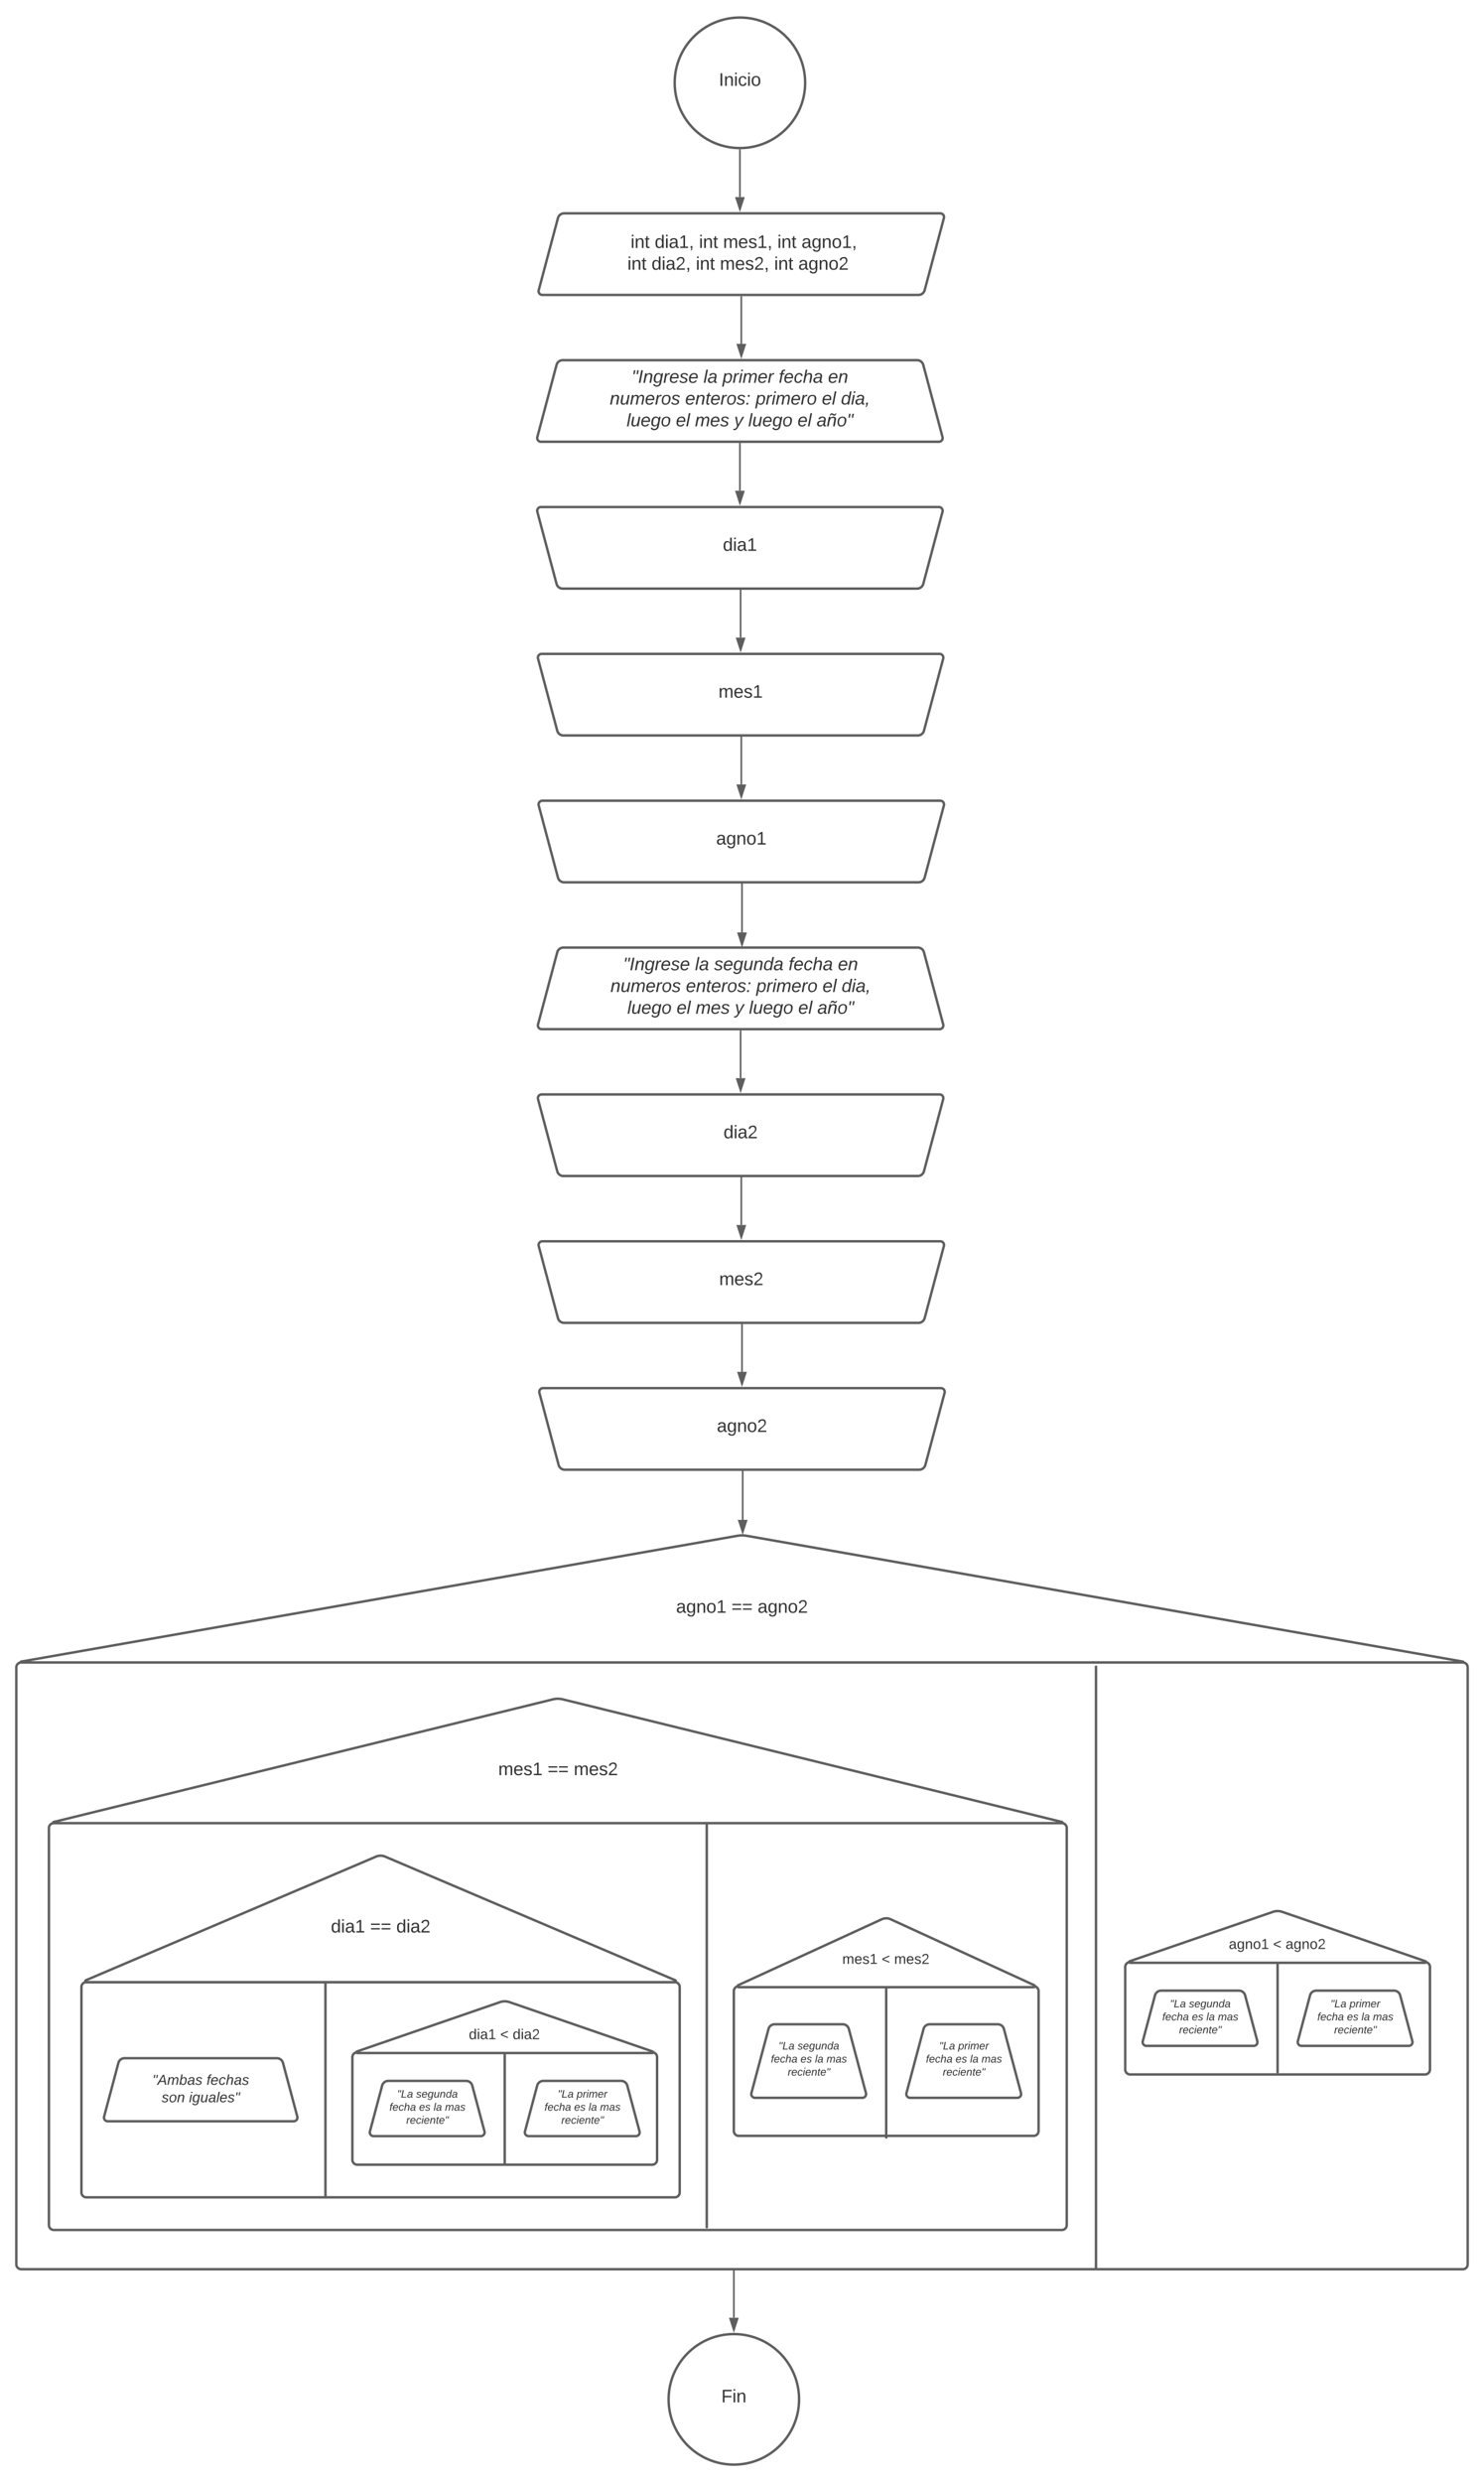 <svg xmlns="http://www.w3.org/2000/svg" xmlns:xlink="http://www.w3.org/1999/xlink" xmlns:lucid="lucid" width="1820" height="3042.5"><g transform="translate(-27.134 1201.5)" lucid:page-tab-id="mqq~0e8~QhKL"><path d="M0-1258.83h1870.87v3840.5H0z" fill="#fff"/><path d="M1014.58-1100c0 44.18-35.8 80-80 80-44.18 0-80-35.82-80-80s35.82-80 80-80c44.2 0 80 35.82 80 80z" stroke="#5e5e5e" stroke-width="3" fill="#fff"/><use xlink:href="#a" transform="matrix(1,0,0,1,859.583,-1175) translate(49.136 78.715)"/><path d="M1007.13 1739.5c0 44.18-35.8 80-80 80-44.18 0-80-35.82-80-80s35.82-80 80-80c44.2 0 80 35.82 80 80z" stroke="#5e5e5e" stroke-width="3" fill="#fff"/><use xlink:href="#b" transform="matrix(1,0,0,1,852.134,1664.5) translate(59.63 78.715)"/><path d="M1183.04-665.8a4.6 4.6 0 0 1-4.46 5.8h-488a4.6 4.6 0 0 1-4.45-5.8l23.57-88.4a7.8 7.8 0 0 1 7.55-5.8h434.67a7.8 7.8 0 0 1 7.54 5.8z" stroke="#5e5e5e" stroke-width="3" fill="#fff"/><path d="M754.58-749a6 6 0 0 1 6-6h348a6 6 0 0 1 6 6v78a6 6 0 0 1-6 6h-348a6 6 0 0 1-6-6z" stroke="#000" stroke-opacity="0" stroke-width="3" fill="#fff" fill-opacity="0"/><use xlink:href="#c" transform="matrix(1,0,0,1,759.583,-750) translate(42.253 17.778)"/><use xlink:href="#d" transform="matrix(1,0,0,1,759.583,-750) translate(130.278 17.778)"/><use xlink:href="#e" transform="matrix(1,0,0,1,759.583,-750) translate(153.673 17.778)"/><use xlink:href="#f" transform="matrix(1,0,0,1,759.583,-750) translate(222.562 17.778)"/><use xlink:href="#g" transform="matrix(1,0,0,1,759.583,-750) translate(283.056 17.778)"/><use xlink:href="#h" transform="matrix(1,0,0,1,759.583,-750) translate(15.401 44.444)"/><use xlink:href="#i" transform="matrix(1,0,0,1,759.583,-750) translate(107.87 44.444)"/><use xlink:href="#j" transform="matrix(1,0,0,1,759.583,-750) translate(194.228 44.444)"/><use xlink:href="#k" transform="matrix(1,0,0,1,759.583,-750) translate(275.463 44.444)"/><use xlink:href="#l" transform="matrix(1,0,0,1,759.583,-750) translate(298.858 44.444)"/><use xlink:href="#m" transform="matrix(1,0,0,1,759.583,-750) translate(36.049 71.111)"/><use xlink:href="#k" transform="matrix(1,0,0,1,759.583,-750) translate(96.481 71.111)"/><use xlink:href="#n" transform="matrix(1,0,0,1,759.583,-750) translate(119.877 71.111)"/><use xlink:href="#o" transform="matrix(1,0,0,1,759.583,-750) translate(167.963 71.111)"/><use xlink:href="#m" transform="matrix(1,0,0,1,759.583,-750) translate(185.247 71.111)"/><use xlink:href="#k" transform="matrix(1,0,0,1,759.583,-750) translate(245.679 71.111)"/><use xlink:href="#p" transform="matrix(1,0,0,1,759.583,-750) translate(269.074 71.111)"/><path d="M711.4-934.2a7.8 7.8 0 0 1 7.55-5.8h461.33a4.6 4.6 0 0 1 4.46 5.8l-23.58 88.4a7.8 7.8 0 0 1-7.54 5.8H692.28a4.6 4.6 0 0 1-4.45-5.8z" stroke="#5e5e5e" stroke-width="3" fill="#fff"/><use xlink:href="#q" transform="matrix(1,0,0,1,691.283,-935) translate(109.27 37.465)"/><use xlink:href="#r" transform="matrix(1,0,0,1,691.283,-935) translate(138.838 37.465)"/><use xlink:href="#s" transform="matrix(1,0,0,1,691.283,-935) translate(193.098 37.465)"/><use xlink:href="#t" transform="matrix(1,0,0,1,691.283,-935) translate(222.665 37.465)"/><use xlink:href="#s" transform="matrix(1,0,0,1,691.283,-935) translate(289.27 37.465)"/><use xlink:href="#u" transform="matrix(1,0,0,1,691.283,-935) translate(318.838 37.465)"/><use xlink:href="#v" transform="matrix(1,0,0,1,691.283,-935) translate(105.357 64.132)"/><use xlink:href="#w" transform="matrix(1,0,0,1,691.283,-935) translate(134.925 64.132)"/><use xlink:href="#s" transform="matrix(1,0,0,1,691.283,-935) translate(189.184 64.132)"/><use xlink:href="#x" transform="matrix(1,0,0,1,691.283,-935) translate(218.752 64.132)"/><use xlink:href="#s" transform="matrix(1,0,0,1,691.283,-935) translate(285.357 64.132)"/><use xlink:href="#y" transform="matrix(1,0,0,1,691.283,-935) translate(314.925 64.132)"/><path d="M686.13-574.2a4.6 4.6 0 0 1 4.45-5.8h488a4.6 4.6 0 0 1 4.46 5.8l-23.58 88.4a7.8 7.8 0 0 1-7.54 5.8H717.25a7.8 7.8 0 0 1-7.55-5.8z" stroke="#5e5e5e" stroke-width="3" fill="#fff"/><use xlink:href="#z" transform="matrix(1,0,0,1,689.583,-575) translate(224.048 48.715)"/><path d="M934.58-1017.5v57.52" stroke="#5e5e5e" stroke-width="2" fill="none"/><path d="M934.56-1018.5h1.01v1.03h-2v-1.06z" stroke="#5e5e5e" stroke-width=".05" fill="#5e5e5e"/><path d="M934.58-944.7l-4.63-14.27h9.27z" stroke="#5e5e5e" stroke-width="2" fill="#5e5e5e"/><path d="M936.28-837.54v57.57" stroke="#5e5e5e" stroke-width="2" fill="none"/><path d="M937.28-837.5h-2v-1.04h2z" stroke="#5e5e5e" stroke-width=".05" fill="#5e5e5e"/><path d="M936.28-764.7l-4.63-14.27h9.27z" stroke="#5e5e5e" stroke-width="2" fill="#5e5e5e"/><path d="M934.58-657.54v57.58" stroke="#5e5e5e" stroke-width="2" fill="none"/><path d="M935.58-657.5h-2v-1.04h2z" stroke="#5e5e5e" stroke-width=".05" fill="#5e5e5e"/><path d="M934.58-584.7l-4.63-14.26h9.27z" stroke="#5e5e5e" stroke-width="2" fill="#5e5e5e"/><path d="M935.43-479V-419.96M935.43-478.97V-480" stroke="#5e5e5e" stroke-width="2" fill="none"/><path d="M935.43-404.7l-4.63-14.26h9.27z" stroke="#5e5e5e" stroke-width="2" fill="#5e5e5e"/><path d="M927.13 1581v58.5M927.13 1581.03V1580" stroke="#5e5e5e" stroke-width="2" fill="none"/><path d="M927.13 1654.76l-4.63-14.26h9.27z" stroke="#5e5e5e" stroke-width="2" fill="#5e5e5e"/><path d="M686.98-394.2a4.6 4.6 0 0 1 4.45-5.8h488a4.6 4.6 0 0 1 4.46 5.8l-23.6 88.4a7.8 7.8 0 0 1-7.53 5.8H718.1a7.8 7.8 0 0 1-7.55-5.8z" stroke="#5e5e5e" stroke-width="3" fill="#fff"/><use xlink:href="#A" transform="matrix(1,0,0,1,690.433,-395) translate(217.875 48.715)"/><path d="M936.28-299V-239.96M936.28-298.97V-300" stroke="#5e5e5e" stroke-width="2" fill="none"/><path d="M936.28-224.7l-4.63-14.26h9.27z" stroke="#5e5e5e" stroke-width="2" fill="#5e5e5e"/><path d="M47.13 842.25a6 6 0 0 1 6-6h1768a6 6 0 0 1 6 6V1574a6 6 0 0 1-6 6h-1768a6 6 0 0 1-6-6z" stroke="#5e5e5e" stroke-width="3" fill="#fff"/><path d="M53.04 835.2a.52.52 0 0 0 .1 1.05h1768a.52.52 0 0 0 .08-1.04L943.04 681.05a34.18 34.18 0 0 0-11.82 0z" stroke="#5e5e5e" stroke-width="3" fill="#fff"/><use xlink:href="#B" transform="matrix(1,0,0,1,52.134,685) translate(885.005 63.715)"/><use xlink:href="#C" transform="matrix(1,0,0,1,52.134,685) translate(804.141 90.382)"/><use xlink:href="#D" transform="matrix(1,0,0,1,52.134,685) translate(872.042 90.382)"/><use xlink:href="#E" transform="matrix(1,0,0,1,52.134,685) translate(904.141 90.382)"/><path d="M1407.13 1209.5a6 6 0 0 1 6-6h361.72a6 6 0 0 1 6 6v125.75a6 6 0 0 1-6 6h-361.72a6 6 0 0 1-6-6z" stroke="#5e5e5e" stroke-width="3" fill="#fff"/><path d="M1412.8 1202.44a1 1 0 0 0 .33 1.96h361.72a1 1 0 0 0 .33-1.96l-175.52-60.48a17.4 17.4 0 0 0-11.34 0z" stroke="#5e5e5e" stroke-width="3" fill="#fff"/><use xlink:href="#F" transform="matrix(1,0,0,1,1412.134,1145) translate(182.005 21.097)"/><use xlink:href="#G" transform="matrix(1,0,0,1,1412.134,1145) translate(121.999 42.431)"/><use xlink:href="#H" transform="matrix(1,0,0,1,1412.134,1145) translate(176.32 42.431)"/><use xlink:href="#I" transform="matrix(1,0,0,1,1412.134,1145) translate(191.628 42.431)"/><path d="M1569.15 1300.43a4.6 4.6 0 0 1-4.46 5.8h-131.57a4.6 4.6 0 0 1-4.45-5.8l14.96-56.1a7.8 7.8 0 0 1 7.55-5.8h95.44a7.8 7.8 0 0 1 7.55 5.8z" stroke="#5e5e5e" stroke-width="3" fill="#fff"/><path d="M1447.23 1241.38a6 6 0 0 1 6-6h91.37a6 6 0 0 1 6 6v62a6 6 0 0 1-6 6h-91.37a6 6 0 0 1-6-6z" stroke="#000" stroke-opacity="0" stroke-width="3" fill="#fff" fill-opacity="0"/><use xlink:href="#J" transform="matrix(1,0,0,1,1452.232,1240.378) translate(9.833 18.667)"/><use xlink:href="#K" transform="matrix(1,0,0,1,1452.232,1240.378) translate(33.056 18.667)"/><use xlink:href="#L" transform="matrix(1,0,0,1,1452.232,1240.378) translate(0.37 34.667)"/><use xlink:href="#M" transform="matrix(1,0,0,1,1452.232,1240.378) translate(36.667 34.667)"/><use xlink:href="#N" transform="matrix(1,0,0,1,1452.232,1240.378) translate(54.444 34.667)"/><use xlink:href="#O" transform="matrix(1,0,0,1,1452.232,1240.378) translate(68.481 34.667)"/><use xlink:href="#P" transform="matrix(1,0,0,1,1452.232,1240.378) translate(20.981 50.667)"/><path d="M1759.3 1300.43a4.6 4.6 0 0 1-4.45 5.8H1623.3a4.6 4.6 0 0 1-4.46-5.8l14.96-56.1a7.8 7.8 0 0 1 7.54-5.8h95.46a7.8 7.8 0 0 1 7.54 5.8z" stroke="#5e5e5e" stroke-width="3" fill="#fff"/><path d="M1637.4 1241.38a6 6 0 0 1 6-6h91.35a6 6 0 0 1 6 6v62a6 6 0 0 1-6 6h-91.36a6 6 0 0 1-6-6z" stroke="#000" stroke-opacity="0" stroke-width="3" fill="#fff" fill-opacity="0"/><use xlink:href="#J" transform="matrix(1,0,0,1,1642.388,1240.378) translate(16.574 18.667)"/><use xlink:href="#Q" transform="matrix(1,0,0,1,1642.388,1240.378) translate(39.796 18.667)"/><use xlink:href="#L" transform="matrix(1,0,0,1,1642.388,1240.378) translate(0.37 34.667)"/><use xlink:href="#M" transform="matrix(1,0,0,1,1642.388,1240.378) translate(36.667 34.667)"/><use xlink:href="#N" transform="matrix(1,0,0,1,1642.388,1240.378) translate(54.444 34.667)"/><use xlink:href="#O" transform="matrix(1,0,0,1,1642.388,1240.378) translate(68.481 34.667)"/><use xlink:href="#R" transform="matrix(1,0,0,1,1642.388,1240.378) translate(20.981 50.667)"/><path d="M687.83-214.2a4.6 4.6 0 0 1 4.45-5.8h488a4.6 4.6 0 0 1 4.46 5.8l-23.58 88.4a7.8 7.8 0 0 1-7.54 5.8H718.95a7.8 7.8 0 0 1-7.55-5.8z" stroke="#5e5e5e" stroke-width="3" fill="#fff"/><use xlink:href="#S" transform="matrix(1,0,0,1,691.283,-215) translate(214.141 48.715)"/><path d="M937.13-119v60.45M937.13-118.97V-120" stroke="#5e5e5e" stroke-width="2" fill="none"/><path d="M937.13-43.28l-4.63-14.27h9.27z" stroke="#5e5e5e" stroke-width="2" fill="#5e5e5e"/><path d="M1183.9 54.2a4.6 4.6 0 0 1-4.47 5.8h-488a4.6 4.6 0 0 1-4.45-5.8l23.57-88.4a7.8 7.8 0 0 1 7.55-5.8h434.67a7.8 7.8 0 0 1 7.54 5.8z" stroke="#5e5e5e" stroke-width="3" fill="#fff"/><path d="M755.43-29a6 6 0 0 1 6-6h348a6 6 0 0 1 6 6v78a6 6 0 0 1-6 6h-348a6 6 0 0 1-6-6z" stroke="#000" stroke-opacity="0" stroke-width="3" fill="#fff" fill-opacity="0"/><use xlink:href="#c" transform="matrix(1,0,0,1,760.433,-30) translate(31.019 17.778)"/><use xlink:href="#d" transform="matrix(1,0,0,1,760.433,-30) translate(119.043 17.778)"/><use xlink:href="#T" transform="matrix(1,0,0,1,760.433,-30) translate(142.438 17.778)"/><use xlink:href="#f" transform="matrix(1,0,0,1,760.433,-30) translate(233.796 17.778)"/><use xlink:href="#g" transform="matrix(1,0,0,1,760.433,-30) translate(294.29 17.778)"/><use xlink:href="#h" transform="matrix(1,0,0,1,760.433,-30) translate(15.401 44.444)"/><use xlink:href="#i" transform="matrix(1,0,0,1,760.433,-30) translate(107.87 44.444)"/><use xlink:href="#j" transform="matrix(1,0,0,1,760.433,-30) translate(194.228 44.444)"/><use xlink:href="#k" transform="matrix(1,0,0,1,760.433,-30) translate(275.463 44.444)"/><use xlink:href="#l" transform="matrix(1,0,0,1,760.433,-30) translate(298.858 44.444)"/><use xlink:href="#m" transform="matrix(1,0,0,1,760.433,-30) translate(36.049 71.111)"/><use xlink:href="#k" transform="matrix(1,0,0,1,760.433,-30) translate(96.481 71.111)"/><use xlink:href="#n" transform="matrix(1,0,0,1,760.433,-30) translate(119.877 71.111)"/><use xlink:href="#o" transform="matrix(1,0,0,1,760.433,-30) translate(167.963 71.111)"/><use xlink:href="#m" transform="matrix(1,0,0,1,760.433,-30) translate(185.247 71.111)"/><use xlink:href="#k" transform="matrix(1,0,0,1,760.433,-30) translate(245.679 71.111)"/><use xlink:href="#p" transform="matrix(1,0,0,1,760.433,-30) translate(269.074 71.111)"/><path d="M686.98 145.8a4.6 4.6 0 0 1 4.45-5.8h488a4.6 4.6 0 0 1 4.46 5.8l-23.6 88.4a7.8 7.8 0 0 1-7.53 5.8H718.1a7.8 7.8 0 0 1-7.55-5.8z" stroke="#5e5e5e" stroke-width="3" fill="#fff"/><g><use xlink:href="#U" transform="matrix(1,0,0,1,690.433,145) translate(224.048 48.715)"/></g><path d="M935.43 62.46v57.58" stroke="#5e5e5e" stroke-width="2" fill="none"/><path d="M936.43 62.5h-2v-1.04h2z" stroke="#5e5e5e" stroke-width=".05" fill="#5e5e5e"/><path d="M935.43 135.3l-4.63-14.26h9.27z" stroke="#5e5e5e" stroke-width="2" fill="#5e5e5e"/><path d="M936.28 241V300.04M936.28 241.03V240" stroke="#5e5e5e" stroke-width="2" fill="none"/><path d="M936.28 315.3l-4.63-14.26h9.27z" stroke="#5e5e5e" stroke-width="2" fill="#5e5e5e"/><path d="M687.83 325.8a4.6 4.6 0 0 1 4.45-5.8h488a4.6 4.6 0 0 1 4.46 5.8l-23.58 88.4a7.8 7.8 0 0 1-7.54 5.8H718.95a7.8 7.8 0 0 1-7.55-5.8z" stroke="#5e5e5e" stroke-width="3" fill="#fff"/><g><use xlink:href="#V" transform="matrix(1,0,0,1,691.283,325) translate(217.875 48.715)"/></g><path d="M937.13 421v59.04M937.13 421.03V420" stroke="#5e5e5e" stroke-width="2" fill="none"/><path d="M937.13 495.3l-4.63-14.26h9.27z" stroke="#5e5e5e" stroke-width="2" fill="#5e5e5e"/><path d="M688.68 505.8a4.6 4.6 0 0 1 4.45-5.8h488a4.6 4.6 0 0 1 4.46 5.8l-23.6 88.4a7.8 7.8 0 0 1-7.53 5.8H719.8a7.8 7.8 0 0 1-7.55-5.8z" stroke="#5e5e5e" stroke-width="3" fill="#fff"/><g><use xlink:href="#W" transform="matrix(1,0,0,1,692.134,505) translate(214.141 48.715)"/></g><path d="M937.98 601v60.45M937.98 601.03V600" stroke="#5e5e5e" stroke-width="2" fill="none"/><path d="M937.98 676.72l-4.63-14.27h9.27z" stroke="#5e5e5e" stroke-width="2" fill="#5e5e5e"/><path d="M87.13 1039.23a6 6 0 0 1 6-6h1236.3a6 6 0 0 1 6 6v486.64a6 6 0 0 1-6 6H93.13a6 6 0 0 1-6-6zM92.96 1031.8a.73.73 0 0 0 .17 1.43h1236.3a.73.73 0 0 0 .18-1.43L717.1 881.43a24.44 24.44 0 0 0-11.64 0z" stroke="#5e5e5e" stroke-width="3" fill="#fff"/><g><use xlink:href="#B" transform="matrix(1,0,0,1,92.134,885) translate(619.505 62.778)"/><use xlink:href="#X" transform="matrix(1,0,0,1,92.134,885) translate(546.11 89.444)"/><use xlink:href="#D" transform="matrix(1,0,0,1,92.134,885) translate(606.542 89.444)"/><use xlink:href="#Y" transform="matrix(1,0,0,1,92.134,885) translate(638.641 89.444)"/></g><path d="M927.13 1239.12a6 6 0 0 1 6-6h361.72a6 6 0 0 1 6 6v171.43a6 6 0 0 1-6 6H933.13a6 6 0 0 1-6-6z" stroke="#5e5e5e" stroke-width="3" fill="#fff"/><path d="M932.6 1231.8a1.3 1.3 0 0 0 .53 2.5h361.72a1.3 1.3 0 0 0 .55-2.5l-175.95-80.75a13.07 13.07 0 0 0-10.9 0z" stroke="#5e5e5e" stroke-width="3" fill="#fff"/><g><use xlink:href="#F" transform="matrix(1,0,0,1,932.134,1153.549) translate(182.005 30.847)"/><use xlink:href="#Z" transform="matrix(1,0,0,1,932.134,1153.549) translate(127.974 52.181)"/><use xlink:href="#H" transform="matrix(1,0,0,1,932.134,1153.549) translate(176.32 52.181)"/><use xlink:href="#aa" transform="matrix(1,0,0,1,932.134,1153.549) translate(191.628 52.181)"/></g><g><path d="M1089.15 1364.1a4.6 4.6 0 0 1-4.46 5.8H953.12a4.6 4.6 0 0 1-4.45-5.8l20.95-78.54a7.8 7.8 0 0 1 7.54-5.8h83.48a7.8 7.8 0 0 1 7.55 5.8z" stroke="#5e5e5e" stroke-width="3" fill="#fff"/></g><path d="M967.23 1281.56a6 6 0 0 1 6-6h91.37a6 6 0 0 1 6 6v86.55a6 6 0 0 1-6 6h-91.37a6 6 0 0 1-6-6z" stroke="#000" stroke-opacity="0" stroke-width="3" fill="#fff" fill-opacity="0"/><g><use xlink:href="#J" transform="matrix(1,0,0,1,972.232,1280.563) translate(9.833 30.135)"/><use xlink:href="#K" transform="matrix(1,0,0,1,972.232,1280.563) translate(33.056 30.135)"/><use xlink:href="#L" transform="matrix(1,0,0,1,972.232,1280.563) translate(0.37 46.135)"/><use xlink:href="#M" transform="matrix(1,0,0,1,972.232,1280.563) translate(36.667 46.135)"/><use xlink:href="#N" transform="matrix(1,0,0,1,972.232,1280.563) translate(54.444 46.135)"/><use xlink:href="#O" transform="matrix(1,0,0,1,972.232,1280.563) translate(68.481 46.135)"/><use xlink:href="#P" transform="matrix(1,0,0,1,972.232,1280.563) translate(20.981 62.135)"/></g><g><path d="M1279.3 1364.1a4.6 4.6 0 0 1-4.45 5.8H1143.3a4.6 4.6 0 0 1-4.46-5.8l20.94-78.54a7.8 7.8 0 0 1 7.55-5.8h83.48a7.8 7.8 0 0 1 7.56 5.8z" stroke="#5e5e5e" stroke-width="3" fill="#fff"/></g><path d="M1157.4 1281.56a6 6 0 0 1 6-6h91.35a6 6 0 0 1 6 6v86.55a6 6 0 0 1-6 6h-91.36a6 6 0 0 1-6-6z" stroke="#000" stroke-opacity="0" stroke-width="3" fill="#fff" fill-opacity="0"/><g><use xlink:href="#J" transform="matrix(1,0,0,1,1162.388,1280.563) translate(16.574 30.135)"/><use xlink:href="#Q" transform="matrix(1,0,0,1,1162.388,1280.563) translate(39.796 30.135)"/><use xlink:href="#L" transform="matrix(1,0,0,1,1162.388,1280.563) translate(0.37 46.135)"/><use xlink:href="#M" transform="matrix(1,0,0,1,1162.388,1280.563) translate(36.667 46.135)"/><use xlink:href="#N" transform="matrix(1,0,0,1,1162.388,1280.563) translate(54.444 46.135)"/><use xlink:href="#O" transform="matrix(1,0,0,1,1162.388,1280.563) translate(68.481 46.135)"/><use xlink:href="#R" transform="matrix(1,0,0,1,1162.388,1280.563) translate(20.981 62.135)"/></g><path d="M127 1234.12a6 6 0 0 1 6-6h721.73a6 6 0 0 1 6 6v251.75a6 6 0 0 1-6 6H133a6 6 0 0 1-6-6z" stroke="#5e5e5e" stroke-width="3" fill="#fff"/><path d="M132.53 1225.77a1.22 1.22 0 0 0 .48 2.35h721.73a1.22 1.22 0 0 0 .48-2.35l-355.8-151.54a14.1 14.1 0 0 0-11.05 0z" stroke="#5e5e5e" stroke-width="3" fill="#fff"/><g><use xlink:href="#B" transform="matrix(1,0,0,1,132.009,1076.875) translate(362.005 63.715)"/><use xlink:href="#ab" transform="matrix(1,0,0,1,132.009,1076.875) translate(300.956 90.382)"/><use xlink:href="#D" transform="matrix(1,0,0,1,132.009,1076.875) translate(349.042 90.382)"/><use xlink:href="#ac" transform="matrix(1,0,0,1,132.009,1076.875) translate(381.141 90.382)"/></g><path d="M459.3 1320.13a6 6 0 0 1 6-6H827a6 6 0 0 1 6 6v125.74a6 6 0 0 1-6 6H465.3a6 6 0 0 1-6-6z" stroke="#5e5e5e" stroke-width="3" fill="#fff"/><path d="M464.96 1313.07a1 1 0 0 0 .33 1.95H827a1 1 0 0 0 .33-1.95l-175.5-60.5a17.4 17.4 0 0 0-11.36 0z" stroke="#5e5e5e" stroke-width="3" fill="#fff"/><g><use xlink:href="#F" transform="matrix(1,0,0,1,464.285,1255.625) translate(182.005 21.097)"/><use xlink:href="#ad" transform="matrix(1,0,0,1,464.285,1255.625) translate(137.851 42.431)"/><use xlink:href="#H" transform="matrix(1,0,0,1,464.285,1255.625) translate(176.32 42.431)"/><use xlink:href="#ae" transform="matrix(1,0,0,1,464.285,1255.625) translate(191.628 42.431)"/></g><g><path d="M621.3 1411.05a4.6 4.6 0 0 1-4.45 5.8H485.3a4.6 4.6 0 0 1-4.47-5.8l14.96-56.1a7.8 7.8 0 0 1 7.54-5.8h95.45a7.8 7.8 0 0 1 7.54 5.8z" stroke="#5e5e5e" stroke-width="3" fill="#fff"/></g><path d="M499.38 1352a6 6 0 0 1 6-6h91.37a6 6 0 0 1 6 6v62a6 6 0 0 1-6 6h-91.37a6 6 0 0 1-6-6z" stroke="#000" stroke-opacity="0" stroke-width="3" fill="#fff" fill-opacity="0"/><g><use xlink:href="#J" transform="matrix(1,0,0,1,504.384,1351.003) translate(9.833 18.667)"/><use xlink:href="#K" transform="matrix(1,0,0,1,504.384,1351.003) translate(33.056 18.667)"/><use xlink:href="#L" transform="matrix(1,0,0,1,504.384,1351.003) translate(0.37 34.667)"/><use xlink:href="#M" transform="matrix(1,0,0,1,504.384,1351.003) translate(36.667 34.667)"/><use xlink:href="#N" transform="matrix(1,0,0,1,504.384,1351.003) translate(54.444 34.667)"/><use xlink:href="#O" transform="matrix(1,0,0,1,504.384,1351.003) translate(68.481 34.667)"/><use xlink:href="#P" transform="matrix(1,0,0,1,504.384,1351.003) translate(20.981 50.667)"/></g><g><path d="M426.3 1228.87a.75.75 0 0 1 .74.75v260.75a.75.75 0 0 1-.75.75.75.75 0 0 1-.76-.75v-260.75a.75.75 0 0 1 .75-.75z" stroke="#5e5e5e" stroke-width="1.5" fill="none"/></g><g><path d="M646.14 1315.78a.75.75 0 0 1 .75.75v133.85a.75.75 0 0 1-.76.75.75.75 0 0 1-.75-.75v-133.85a.75.75 0 0 1 .74-.75z" stroke="#5e5e5e" stroke-width="1.5" fill="none"/></g><g><path d="M811.46 1411.05a4.6 4.6 0 0 1-4.46 5.8H675.44a4.6 4.6 0 0 1-4.45-5.8l14.95-56.1a7.8 7.8 0 0 1 7.54-5.8h95.45a7.8 7.8 0 0 1 7.54 5.8z" stroke="#5e5e5e" stroke-width="3" fill="#fff"/></g><path d="M689.54 1352a6 6 0 0 1 6-6h91.36a6 6 0 0 1 6 6v62a6 6 0 0 1-6 6h-91.36a6 6 0 0 1-6-6z" stroke="#000" stroke-opacity="0" stroke-width="3" fill="#fff" fill-opacity="0"/><g><use xlink:href="#J" transform="matrix(1,0,0,1,694.54,1351.003) translate(16.574 18.667)"/><use xlink:href="#Q" transform="matrix(1,0,0,1,694.54,1351.003) translate(39.796 18.667)"/><use xlink:href="#L" transform="matrix(1,0,0,1,694.54,1351.003) translate(0.37 34.667)"/><use xlink:href="#M" transform="matrix(1,0,0,1,694.54,1351.003) translate(36.667 34.667)"/><use xlink:href="#N" transform="matrix(1,0,0,1,694.54,1351.003) translate(54.444 34.667)"/><use xlink:href="#O" transform="matrix(1,0,0,1,694.54,1351.003) translate(68.481 34.667)"/><use xlink:href="#R" transform="matrix(1,0,0,1,694.54,1351.003) translate(20.981 50.667)"/></g><g><path d="M391.74 1392.9a4.6 4.6 0 0 1-4.45 5.78h-228a4.6 4.6 0 0 1-4.47-5.8l17.54-65.77a7.8 7.8 0 0 1 7.55-5.78h186.73a7.8 7.8 0 0 1 7.55 5.8z" stroke="#5e5e5e" stroke-width="3" fill="#fff"/></g><path d="M186.9 1325a6 6 0 0 1 6-6h160.8a6 6 0 0 1 6 6v70a6 6 0 0 1-6 6H192.9a6 6 0 0 1-6-6z" stroke="#000" stroke-opacity="0" stroke-width="3" fill="#fff" fill-opacity="0"/><g><use xlink:href="#af" transform="matrix(1,0,0,1,191.885,1324) translate(22.093 29.972)"/><use xlink:href="#ag" transform="matrix(1,0,0,1,191.885,1324) translate(88.562 29.972)"/><use xlink:href="#ah" transform="matrix(1,0,0,1,191.885,1324) translate(33.475 51.306)"/><use xlink:href="#ai" transform="matrix(1,0,0,1,191.885,1324) translate(67.056 51.306)"/></g><g><path d="M1114 1235.06a.75.75 0 0 1 .74.75v182.7a.75.75 0 0 1-.75.75.75.75 0 0 1-.76-.75v-182.7a.75.75 0 0 1 .75-.74z" stroke="#5e5e5e" stroke-width="1.5" fill="none"/></g><g><path d="M1594 1205.15a.75.75 0 0 1 .74.75v132.6a.75.75 0 0 1-.75.75.75.75 0 0 1-.76-.75v-132.6a.75.75 0 0 1 .75-.75z" stroke="#5e5e5e" stroke-width="1.5" fill="none"/></g><g><path d="M893.93 1033.98a.75.75 0 0 1 .75.75v493.77a.75.75 0 0 1-.75.75.75.75 0 0 1-.75-.75v-493.77a.75.75 0 0 1 .75-.75z" stroke="#5e5e5e" stroke-width="1.5" fill="none"/></g><g><path d="M1371.28 840.75a.75.75 0 0 1 .75.75v737a.75.75 0 0 1-.75.75.75.75 0 0 1-.75-.75v-737a.75.75 0 0 1 .75-.75z" stroke="#5e5e5e" stroke-width="1.5" fill="none"/></g><defs><path fill="#333" d="M33 0v-248h34V0H33" id="aj"/><path fill="#333" d="M117-194c89-4 53 116 60 194h-32v-121c0-31-8-49-39-48C34-167 62-67 57 0H25l-1-190h30c1 10-1 24 2 32 11-22 29-35 61-36" id="ak"/><path fill="#333" d="M24-231v-30h32v30H24zM24 0v-190h32V0H24" id="al"/><path fill="#333" d="M96-169c-40 0-48 33-48 73s9 75 48 75c24 0 41-14 43-38l32 2c-6 37-31 61-74 61-59 0-76-41-82-99-10-93 101-131 147-64 4 7 5 14 7 22l-32 3c-4-21-16-35-41-35" id="am"/><path fill="#333" d="M100-194c62-1 85 37 85 99 1 63-27 99-86 99S16-35 15-95c0-66 28-99 85-99zM99-20c44 1 53-31 53-75 0-43-8-75-51-75s-53 32-53 75 10 74 51 75" id="an"/><g id="a"><use transform="matrix(0.062,0,0,0.062,0,0)" xlink:href="#aj"/><use transform="matrix(0.062,0,0,0.062,6.173,0)" xlink:href="#ak"/><use transform="matrix(0.062,0,0,0.062,18.519,0)" xlink:href="#al"/><use transform="matrix(0.062,0,0,0.062,23.395,0)" xlink:href="#am"/><use transform="matrix(0.062,0,0,0.062,34.506,0)" xlink:href="#al"/><use transform="matrix(0.062,0,0,0.062,39.383,0)" xlink:href="#an"/></g><path fill="#333" d="M63-220v92h138v28H63V0H30v-248h175v28H63" id="ao"/><g id="b"><use transform="matrix(0.062,0,0,0.062,0,0)" xlink:href="#ao"/><use transform="matrix(0.062,0,0,0.062,13.519,0)" xlink:href="#al"/><use transform="matrix(0.062,0,0,0.062,18.395,0)" xlink:href="#ak"/></g><path fill="#333" d="M123-170H98l11-78h32zm-65 0H33l11-78h32" id="ap"/><path fill="#333" d="M14 0l48-248h34L48 0H14" id="aq"/><path fill="#333" d="M67-158c22-48 132-52 116 29L158 0h-32l25-140c3-38-53-32-70-12C52-117 51-52 38 0H6l36-190h30" id="ar"/><path fill="#333" d="M103-194c29 0 47 14 56 36 2-11 5-23 8-32h30L160-5C157 61 82 97 21 62 9 55 4 45 1 30l28-7c7 42 83 31 92-3 4-16 9-38 13-55-13 20-29 36-62 36-40 0-60-25-60-64 0-71 23-131 91-131zm4 24c-53 0-58 54-61 104-2 27 10 44 36 44 49 0 65-50 67-102 1-29-15-46-42-46" id="as"/><path fill="#333" d="M66-151c12-25 30-51 66-40l-6 26C45-176 58-65 38 0H6l36-190h30" id="at"/><path fill="#333" d="M111-194c62-3 86 47 72 106H45c-7 38 6 69 45 68 27-1 43-14 53-32l24 11C152-15 129 4 87 4 38 3 12-23 12-71c0-70 32-119 99-123zm44 81c14-66-71-72-95-28-4 8-8 17-11 28h106" id="au"/><path fill="#333" d="M55-144c13 50 104 24 104 88C159 21 15 23 1-39l26-10c6 40 102 42 102-4-13-50-104-23-104-87 0-71 143-71 148-8l-29 4c-5-35-85-37-89 0" id="av"/><g id="c"><use transform="matrix(0.062,0,0,0.062,0,0)" xlink:href="#ap"/><use transform="matrix(0.062,0,0,0.062,7.84,0)" xlink:href="#aq"/><use transform="matrix(0.062,0,0,0.062,14.012,0)" xlink:href="#ar"/><use transform="matrix(0.062,0,0,0.062,26.358,0)" xlink:href="#as"/><use transform="matrix(0.062,0,0,0.062,38.704,0)" xlink:href="#at"/><use transform="matrix(0.062,0,0,0.062,46.049,0)" xlink:href="#au"/><use transform="matrix(0.062,0,0,0.062,58.395,0)" xlink:href="#av"/><use transform="matrix(0.062,0,0,0.062,69.506,0)" xlink:href="#au"/></g><path fill="#333" d="M6 0l50-261h32L37 0H6" id="aw"/><path fill="#333" d="M165-48c-4 18 1 34 23 27l-3 20c-29 8-62 0-52-35h-2C116-14 99 4 63 4 30 4 8-16 8-49c0-68 71-67 138-67 10-26 0-56-31-54-26 1-42 9-47 31l-32-5c8-67 160-71 144 15-5 28-9 54-15 81zM42-50c3 52 80 24 89-6 7-12 7-24 11-38-47 1-103-4-100 44" id="ax"/><g id="d"><use transform="matrix(0.062,0,0,0.062,0,0)" xlink:href="#aw"/><use transform="matrix(0.062,0,0,0.062,4.877,0)" xlink:href="#ax"/></g><path fill="#333" d="M67-162c32-53 139-36 121 50C175-51 163 2 97 4 68 4 52-11 42-31 38 6 28 39 22 75H-9l50-265h29c-1 10 0 20-3 28zm89 36c0-26-10-43-35-43-54 0-67 50-69 103-1 29 14 45 42 46 53 0 62-58 62-106" id="ay"/><path fill="#333" d="M50-231l6-30h32l-6 30H50zM6 0l37-190h31L37 0H6" id="az"/><path fill="#333" d="M248-111c6-24 9-61-24-58-72 9-57 108-77 169h-31l26-142c3-37-50-30-64-10C52-115 50-51 37 0H6l36-190h30c-1 10-6 24-4 32 13-43 101-52 105 5 13-22 29-41 61-41 90 0 28 129 23 194h-31" id="aA"/><g id="e"><use transform="matrix(0.062,0,0,0.062,0,0)" xlink:href="#ay"/><use transform="matrix(0.062,0,0,0.062,12.346,0)" xlink:href="#at"/><use transform="matrix(0.062,0,0,0.062,19.691,0)" xlink:href="#az"/><use transform="matrix(0.062,0,0,0.062,24.568,0)" xlink:href="#aA"/><use transform="matrix(0.062,0,0,0.062,43.025,0)" xlink:href="#au"/><use transform="matrix(0.062,0,0,0.062,55.37,0)" xlink:href="#at"/></g><path fill="#333" d="M76-167L44 0H12l33-167H18l4-23h27c3-47 25-81 82-69l-4 24c-35-8-44 15-46 45h37l-5 23H76" id="aB"/><path fill="#333" d="M44-68c0 29 11 47 38 47 30 0 42-19 51-41l28 9C148-21 126 4 82 4 31 4 10-29 12-85c3-77 74-140 146-93 12 8 15 23 18 40l-31 5c-1-22-13-36-36-36-52 0-65 49-65 101" id="aC"/><path fill="#333" d="M67-158c15-20 31-36 64-36 94 0 33 127 27 194h-32l25-140c3-38-53-32-70-12C52-117 51-51 37 0H6l51-261h31" id="aD"/><g id="f"><use transform="matrix(0.062,0,0,0.062,0,0)" xlink:href="#aB"/><use transform="matrix(0.062,0,0,0.062,6.173,0)" xlink:href="#au"/><use transform="matrix(0.062,0,0,0.062,18.519,0)" xlink:href="#aC"/><use transform="matrix(0.062,0,0,0.062,29.63,0)" xlink:href="#aD"/><use transform="matrix(0.062,0,0,0.062,41.975,0)" xlink:href="#ax"/></g><g id="g"><use transform="matrix(0.062,0,0,0.062,0,0)" xlink:href="#au"/><use transform="matrix(0.062,0,0,0.062,12.346,0)" xlink:href="#ar"/></g><path fill="#333" d="M67 3c-93-2-31-127-26-193h32L48-50c-3 39 53 32 70 12 30-34 30-101 43-152h32L157 0h-30c1-10 6-24 4-33-14 20-29 37-64 36" id="aE"/><path fill="#333" d="M30-147c31-64 166-65 159 27C183-49 158 1 86 4 9 8 1-88 30-147zM88-20c53 0 68-48 68-100 0-31-11-51-44-50-52 1-68 46-68 97 0 32 13 53 44 53" id="aF"/><g id="h"><use transform="matrix(0.062,0,0,0.062,0,0)" xlink:href="#ar"/><use transform="matrix(0.062,0,0,0.062,12.346,0)" xlink:href="#aE"/><use transform="matrix(0.062,0,0,0.062,24.691,0)" xlink:href="#aA"/><use transform="matrix(0.062,0,0,0.062,43.148,0)" xlink:href="#au"/><use transform="matrix(0.062,0,0,0.062,55.494,0)" xlink:href="#at"/><use transform="matrix(0.062,0,0,0.062,62.84,0)" xlink:href="#aF"/><use transform="matrix(0.062,0,0,0.062,75.185,0)" xlink:href="#av"/></g><path fill="#333" d="M51-54c-9 22 5 41 31 30L79-1C43 14 10-4 19-52l22-115H19l5-23h22l19-43h21l-9 43h35l-4 23H73" id="aG"/><path fill="#333" d="M44-154l7-36h35l-8 36H44zM14 0l7-36h35L49 0H14" id="aH"/><g id="i"><use transform="matrix(0.062,0,0,0.062,0,0)" xlink:href="#au"/><use transform="matrix(0.062,0,0,0.062,12.346,0)" xlink:href="#ar"/><use transform="matrix(0.062,0,0,0.062,24.691,0)" xlink:href="#aG"/><use transform="matrix(0.062,0,0,0.062,30.864,0)" xlink:href="#au"/><use transform="matrix(0.062,0,0,0.062,43.21,0)" xlink:href="#at"/><use transform="matrix(0.062,0,0,0.062,50.556,0)" xlink:href="#aF"/><use transform="matrix(0.062,0,0,0.062,62.901,0)" xlink:href="#av"/><use transform="matrix(0.062,0,0,0.062,74.012,0)" xlink:href="#aH"/></g><g id="j"><use transform="matrix(0.062,0,0,0.062,0,0)" xlink:href="#ay"/><use transform="matrix(0.062,0,0,0.062,12.346,0)" xlink:href="#at"/><use transform="matrix(0.062,0,0,0.062,19.691,0)" xlink:href="#az"/><use transform="matrix(0.062,0,0,0.062,24.568,0)" xlink:href="#aA"/><use transform="matrix(0.062,0,0,0.062,43.025,0)" xlink:href="#au"/><use transform="matrix(0.062,0,0,0.062,55.37,0)" xlink:href="#at"/><use transform="matrix(0.062,0,0,0.062,62.716,0)" xlink:href="#aF"/></g><g id="k"><use transform="matrix(0.062,0,0,0.062,0,0)" xlink:href="#au"/><use transform="matrix(0.062,0,0,0.062,12.346,0)" xlink:href="#aw"/></g><path fill="#333" d="M133-28C103 26-5 8 13-77c13-62 24-115 90-117 29-1 46 15 56 35l19-102h32L160 0h-30zM45-64c-2 27 10 43 35 43 54-1 69-50 69-103 0-29-15-46-42-46-53-1-58 58-62 106" id="aI"/><path fill="#333" d="M58-38C53-5 46 26 28 46H7C19 32 27 18 32 0H17l7-38h34" id="aJ"/><g id="l"><use transform="matrix(0.062,0,0,0.062,0,0)" xlink:href="#aI"/><use transform="matrix(0.062,0,0,0.062,12.346,0)" xlink:href="#az"/><use transform="matrix(0.062,0,0,0.062,17.222,0)" xlink:href="#ax"/><use transform="matrix(0.062,0,0,0.062,29.568,0)" xlink:href="#aJ"/></g><g id="m"><use transform="matrix(0.062,0,0,0.062,0,0)" xlink:href="#aw"/><use transform="matrix(0.062,0,0,0.062,4.877,0)" xlink:href="#aE"/><use transform="matrix(0.062,0,0,0.062,17.222,0)" xlink:href="#au"/><use transform="matrix(0.062,0,0,0.062,29.568,0)" xlink:href="#as"/><use transform="matrix(0.062,0,0,0.062,41.914,0)" xlink:href="#aF"/></g><g id="n"><use transform="matrix(0.062,0,0,0.062,0,0)" xlink:href="#aA"/><use transform="matrix(0.062,0,0,0.062,18.457,0)" xlink:href="#au"/><use transform="matrix(0.062,0,0,0.062,30.802,0)" xlink:href="#av"/></g><path fill="#333" d="M198-190L69 30C53 58 25 83-20 72c4-11-1-27 19-22 33-1 43-29 59-52L20-190h32L79-34l84-156h35" id="aK"/><use transform="matrix(0.062,0,0,0.062,0,0)" xlink:href="#aK" id="o"/><path fill="#333" d="M67-158c22-48 132-52 116 29L158 0h-32l25-140c3-38-53-32-70-12C52-117 51-52 38 0H6l36-190h30zm126-100c-8 21-15 46-44 47-22 0-30-19-50-21-14 0-21 10-25 21H58c8-21 14-47 44-47 22 0 32 18 50 21 13-1 21-10 25-21h16" id="aL"/><g id="p"><use transform="matrix(0.062,0,0,0.062,0,0)" xlink:href="#ax"/><use transform="matrix(0.062,0,0,0.062,12.346,0)" xlink:href="#aL"/><use transform="matrix(0.062,0,0,0.062,24.691,0)" xlink:href="#aF"/><use transform="matrix(0.062,0,0,0.062,37.037,0)" xlink:href="#ap"/></g><path fill="#333" d="M59-47c-2 24 18 29 38 22v24C64 9 27 4 27-40v-127H5v-23h24l9-43h21v43h35v23H59v120" id="aM"/><g id="q"><use transform="matrix(0.062,0,0,0.062,0,0)" xlink:href="#al"/><use transform="matrix(0.062,0,0,0.062,4.877,0)" xlink:href="#ak"/><use transform="matrix(0.062,0,0,0.062,17.222,0)" xlink:href="#aM"/></g><path fill="#333" d="M85-194c31 0 48 13 60 33l-1-100h32l1 261h-30c-2-10 0-23-3-31C134-8 116 4 85 4 32 4 16-35 15-94c0-66 23-100 70-100zm9 24c-40 0-46 34-46 75 0 40 6 74 45 74 42 0 51-32 51-76 0-42-9-74-50-73" id="aN"/><path fill="#333" d="M141-36C126-15 110 5 73 4 37 3 15-17 15-53c-1-64 63-63 125-63 3-35-9-54-41-54-24 1-41 7-42 31l-33-3c5-37 33-52 76-52 45 0 72 20 72 64v82c-1 20 7 32 28 27v20c-31 9-61-2-59-35zM48-53c0 20 12 33 32 33 41-3 63-29 60-74-43 2-92-5-92 41" id="aO"/><path fill="#333" d="M27 0v-27h64v-190l-56 39v-29l58-41h29v221h61V0H27" id="aP"/><path fill="#333" d="M68-38c1 34 0 65-14 84H32c9-13 17-26 17-46H33v-38h35" id="aQ"/><g id="r"><use transform="matrix(0.062,0,0,0.062,0,0)" xlink:href="#aN"/><use transform="matrix(0.062,0,0,0.062,12.346,0)" xlink:href="#al"/><use transform="matrix(0.062,0,0,0.062,17.222,0)" xlink:href="#aO"/><use transform="matrix(0.062,0,0,0.062,29.568,0)" xlink:href="#aP"/><use transform="matrix(0.062,0,0,0.062,41.914,0)" xlink:href="#aQ"/></g><g id="s"><use transform="matrix(0.062,0,0,0.062,0,0)" xlink:href="#al"/><use transform="matrix(0.062,0,0,0.062,4.877,0)" xlink:href="#ak"/><use transform="matrix(0.062,0,0,0.062,17.222,0)" xlink:href="#aM"/></g><path fill="#333" d="M210-169c-67 3-38 105-44 169h-31v-121c0-29-5-50-35-48C34-165 62-65 56 0H25l-1-190h30c1 10-1 24 2 32 10-44 99-50 107 0 11-21 27-35 58-36 85-2 47 119 55 194h-31v-121c0-29-5-49-35-48" id="aR"/><path fill="#333" d="M100-194c63 0 86 42 84 106H49c0 40 14 67 53 68 26 1 43-12 49-29l28 8c-11 28-37 45-77 45C44 4 14-33 15-96c1-61 26-98 85-98zm52 81c6-60-76-77-97-28-3 7-6 17-6 28h103" id="aS"/><path fill="#333" d="M135-143c-3-34-86-38-87 0 15 53 115 12 119 90S17 21 10-45l28-5c4 36 97 45 98 0-10-56-113-15-118-90-4-57 82-63 122-42 12 7 21 19 24 35" id="aT"/><g id="t"><use transform="matrix(0.062,0,0,0.062,0,0)" xlink:href="#aR"/><use transform="matrix(0.062,0,0,0.062,18.457,0)" xlink:href="#aS"/><use transform="matrix(0.062,0,0,0.062,30.802,0)" xlink:href="#aT"/><use transform="matrix(0.062,0,0,0.062,41.914,0)" xlink:href="#aP"/><use transform="matrix(0.062,0,0,0.062,54.259,0)" xlink:href="#aQ"/></g><path fill="#333" d="M177-190C167-65 218 103 67 71c-23-6-38-20-44-43l32-5c15 47 100 32 89-28v-30C133-14 115 1 83 1 29 1 15-40 15-95c0-56 16-97 71-98 29-1 48 16 59 35 1-10 0-23 2-32h30zM94-22c36 0 50-32 50-73 0-42-14-75-50-75-39 0-46 34-46 75s6 73 46 73" id="aU"/><g id="u"><use transform="matrix(0.062,0,0,0.062,0,0)" xlink:href="#aO"/><use transform="matrix(0.062,0,0,0.062,12.346,0)" xlink:href="#aU"/><use transform="matrix(0.062,0,0,0.062,24.691,0)" xlink:href="#ak"/><use transform="matrix(0.062,0,0,0.062,37.037,0)" xlink:href="#an"/><use transform="matrix(0.062,0,0,0.062,49.383,0)" xlink:href="#aP"/><use transform="matrix(0.062,0,0,0.062,61.728,0)" xlink:href="#aQ"/></g><g id="v"><use transform="matrix(0.062,0,0,0.062,0,0)" xlink:href="#al"/><use transform="matrix(0.062,0,0,0.062,4.877,0)" xlink:href="#ak"/><use transform="matrix(0.062,0,0,0.062,17.222,0)" xlink:href="#aM"/></g><path fill="#333" d="M101-251c82-7 93 87 43 132L82-64C71-53 59-42 53-27h129V0H18c2-99 128-94 128-182 0-28-16-43-45-43s-46 15-49 41l-32-3c6-41 34-60 81-64" id="aV"/><g id="w"><use transform="matrix(0.062,0,0,0.062,0,0)" xlink:href="#aN"/><use transform="matrix(0.062,0,0,0.062,12.346,0)" xlink:href="#al"/><use transform="matrix(0.062,0,0,0.062,17.222,0)" xlink:href="#aO"/><use transform="matrix(0.062,0,0,0.062,29.568,0)" xlink:href="#aV"/><use transform="matrix(0.062,0,0,0.062,41.914,0)" xlink:href="#aQ"/></g><g id="x"><use transform="matrix(0.062,0,0,0.062,0,0)" xlink:href="#aR"/><use transform="matrix(0.062,0,0,0.062,18.457,0)" xlink:href="#aS"/><use transform="matrix(0.062,0,0,0.062,30.802,0)" xlink:href="#aT"/><use transform="matrix(0.062,0,0,0.062,41.914,0)" xlink:href="#aV"/><use transform="matrix(0.062,0,0,0.062,54.259,0)" xlink:href="#aQ"/></g><g id="y"><use transform="matrix(0.062,0,0,0.062,0,0)" xlink:href="#aO"/><use transform="matrix(0.062,0,0,0.062,12.346,0)" xlink:href="#aU"/><use transform="matrix(0.062,0,0,0.062,24.691,0)" xlink:href="#ak"/><use transform="matrix(0.062,0,0,0.062,37.037,0)" xlink:href="#an"/><use transform="matrix(0.062,0,0,0.062,49.383,0)" xlink:href="#aV"/></g><g id="z"><use transform="matrix(0.062,0,0,0.062,0,0)" xlink:href="#aN"/><use transform="matrix(0.062,0,0,0.062,12.346,0)" xlink:href="#al"/><use transform="matrix(0.062,0,0,0.062,17.222,0)" xlink:href="#aO"/><use transform="matrix(0.062,0,0,0.062,29.568,0)" xlink:href="#aP"/></g><g id="A"><use transform="matrix(0.062,0,0,0.062,0,0)" xlink:href="#aR"/><use transform="matrix(0.062,0,0,0.062,18.457,0)" xlink:href="#aS"/><use transform="matrix(0.062,0,0,0.062,30.802,0)" xlink:href="#aT"/><use transform="matrix(0.062,0,0,0.062,41.914,0)" xlink:href="#aP"/></g><g id="C"><use transform="matrix(0.062,0,0,0.062,0,0)" xlink:href="#aO"/><use transform="matrix(0.062,0,0,0.062,12.346,0)" xlink:href="#aU"/><use transform="matrix(0.062,0,0,0.062,24.691,0)" xlink:href="#ak"/><use transform="matrix(0.062,0,0,0.062,37.037,0)" xlink:href="#an"/><use transform="matrix(0.062,0,0,0.062,49.383,0)" xlink:href="#aP"/></g><path fill="#333" d="M18-150v-26h174v26H18zm0 90v-26h174v26H18" id="aW"/><g id="D"><use transform="matrix(0.062,0,0,0.062,0,0)" xlink:href="#aW"/><use transform="matrix(0.062,0,0,0.062,12.963,0)" xlink:href="#aW"/></g><g id="E"><use transform="matrix(0.062,0,0,0.062,0,0)" xlink:href="#aO"/><use transform="matrix(0.062,0,0,0.062,12.346,0)" xlink:href="#aU"/><use transform="matrix(0.062,0,0,0.062,24.691,0)" xlink:href="#ak"/><use transform="matrix(0.062,0,0,0.062,37.037,0)" xlink:href="#an"/><use transform="matrix(0.062,0,0,0.062,49.383,0)" xlink:href="#aV"/></g><g id="G"><use transform="matrix(0.049,0,0,0.049,0,0)" xlink:href="#aO"/><use transform="matrix(0.049,0,0,0.049,9.877,0)" xlink:href="#aU"/><use transform="matrix(0.049,0,0,0.049,19.753,0)" xlink:href="#ak"/><use transform="matrix(0.049,0,0,0.049,29.63,0)" xlink:href="#an"/><use transform="matrix(0.049,0,0,0.049,39.506,0)" xlink:href="#aP"/></g><path fill="#333" d="M18-100v-36l175-74v27L42-118l151 64v27" id="aX"/><use transform="matrix(0.049,0,0,0.049,0,0)" xlink:href="#aX" id="H"/><g id="I"><use transform="matrix(0.049,0,0,0.049,0,0)" xlink:href="#aO"/><use transform="matrix(0.049,0,0,0.049,9.877,0)" xlink:href="#aU"/><use transform="matrix(0.049,0,0,0.049,19.753,0)" xlink:href="#ak"/><use transform="matrix(0.049,0,0,0.049,29.63,0)" xlink:href="#an"/><use transform="matrix(0.049,0,0,0.049,39.506,0)" xlink:href="#aV"/></g><path fill="#333" d="M11 0l48-248h34L50-27h125l-5 27H11" id="aY"/><g id="J"><use transform="matrix(0.037,0,0,0.037,0,0)" xlink:href="#ap"/><use transform="matrix(0.037,0,0,0.037,4.704,0)" xlink:href="#aY"/><use transform="matrix(0.037,0,0,0.037,12.111,0)" xlink:href="#ax"/></g><g id="K"><use transform="matrix(0.037,0,0,0.037,0,0)" xlink:href="#av"/><use transform="matrix(0.037,0,0,0.037,6.667,0)" xlink:href="#au"/><use transform="matrix(0.037,0,0,0.037,14.074,0)" xlink:href="#as"/><use transform="matrix(0.037,0,0,0.037,21.481,0)" xlink:href="#aE"/><use transform="matrix(0.037,0,0,0.037,28.889,0)" xlink:href="#ar"/><use transform="matrix(0.037,0,0,0.037,36.296,0)" xlink:href="#aI"/><use transform="matrix(0.037,0,0,0.037,43.704,0)" xlink:href="#ax"/></g><g id="L"><use transform="matrix(0.037,0,0,0.037,0,0)" xlink:href="#aB"/><use transform="matrix(0.037,0,0,0.037,3.704,0)" xlink:href="#au"/><use transform="matrix(0.037,0,0,0.037,11.111,0)" xlink:href="#aC"/><use transform="matrix(0.037,0,0,0.037,17.778,0)" xlink:href="#aD"/><use transform="matrix(0.037,0,0,0.037,25.185,0)" xlink:href="#ax"/></g><g id="M"><use transform="matrix(0.037,0,0,0.037,0,0)" xlink:href="#au"/><use transform="matrix(0.037,0,0,0.037,7.407,0)" xlink:href="#av"/></g><g id="N"><use transform="matrix(0.037,0,0,0.037,0,0)" xlink:href="#aw"/><use transform="matrix(0.037,0,0,0.037,2.926,0)" xlink:href="#ax"/></g><g id="O"><use transform="matrix(0.037,0,0,0.037,0,0)" xlink:href="#aA"/><use transform="matrix(0.037,0,0,0.037,11.074,0)" xlink:href="#ax"/><use transform="matrix(0.037,0,0,0.037,18.481,0)" xlink:href="#av"/></g><g id="P"><use transform="matrix(0.037,0,0,0.037,0,0)" xlink:href="#at"/><use transform="matrix(0.037,0,0,0.037,4.407,0)" xlink:href="#au"/><use transform="matrix(0.037,0,0,0.037,11.815,0)" xlink:href="#aC"/><use transform="matrix(0.037,0,0,0.037,18.481,0)" xlink:href="#az"/><use transform="matrix(0.037,0,0,0.037,21.407,0)" xlink:href="#au"/><use transform="matrix(0.037,0,0,0.037,28.815,0)" xlink:href="#ar"/><use transform="matrix(0.037,0,0,0.037,36.222,0)" xlink:href="#aG"/><use transform="matrix(0.037,0,0,0.037,39.926,0)" xlink:href="#au"/><use transform="matrix(0.037,0,0,0.037,47.333,0)" xlink:href="#ap"/></g><g id="Q"><use transform="matrix(0.037,0,0,0.037,0,0)" xlink:href="#ay"/><use transform="matrix(0.037,0,0,0.037,7.407,0)" xlink:href="#at"/><use transform="matrix(0.037,0,0,0.037,11.815,0)" xlink:href="#az"/><use transform="matrix(0.037,0,0,0.037,14.741,0)" xlink:href="#aA"/><use transform="matrix(0.037,0,0,0.037,25.815,0)" xlink:href="#au"/><use transform="matrix(0.037,0,0,0.037,33.222,0)" xlink:href="#at"/></g><g id="R"><use transform="matrix(0.037,0,0,0.037,0,0)" xlink:href="#at"/><use transform="matrix(0.037,0,0,0.037,4.407,0)" xlink:href="#au"/><use transform="matrix(0.037,0,0,0.037,11.815,0)" xlink:href="#aC"/><use transform="matrix(0.037,0,0,0.037,18.481,0)" xlink:href="#az"/><use transform="matrix(0.037,0,0,0.037,21.407,0)" xlink:href="#au"/><use transform="matrix(0.037,0,0,0.037,28.815,0)" xlink:href="#ar"/><use transform="matrix(0.037,0,0,0.037,36.222,0)" xlink:href="#aG"/><use transform="matrix(0.037,0,0,0.037,39.926,0)" xlink:href="#au"/><use transform="matrix(0.037,0,0,0.037,47.333,0)" xlink:href="#ap"/></g><g id="S"><use transform="matrix(0.062,0,0,0.062,0,0)" xlink:href="#aO"/><use transform="matrix(0.062,0,0,0.062,12.346,0)" xlink:href="#aU"/><use transform="matrix(0.062,0,0,0.062,24.691,0)" xlink:href="#ak"/><use transform="matrix(0.062,0,0,0.062,37.037,0)" xlink:href="#an"/><use transform="matrix(0.062,0,0,0.062,49.383,0)" xlink:href="#aP"/></g><g id="T"><use transform="matrix(0.062,0,0,0.062,0,0)" xlink:href="#av"/><use transform="matrix(0.062,0,0,0.062,11.111,0)" xlink:href="#au"/><use transform="matrix(0.062,0,0,0.062,23.457,0)" xlink:href="#as"/><use transform="matrix(0.062,0,0,0.062,35.802,0)" xlink:href="#aE"/><use transform="matrix(0.062,0,0,0.062,48.148,0)" xlink:href="#ar"/><use transform="matrix(0.062,0,0,0.062,60.494,0)" xlink:href="#aI"/><use transform="matrix(0.062,0,0,0.062,72.84,0)" xlink:href="#ax"/></g><g id="U"><use transform="matrix(0.062,0,0,0.062,0,0)" xlink:href="#aN"/><use transform="matrix(0.062,0,0,0.062,12.346,0)" xlink:href="#al"/><use transform="matrix(0.062,0,0,0.062,17.222,0)" xlink:href="#aO"/><use transform="matrix(0.062,0,0,0.062,29.568,0)" xlink:href="#aV"/></g><g id="V"><use transform="matrix(0.062,0,0,0.062,0,0)" xlink:href="#aR"/><use transform="matrix(0.062,0,0,0.062,18.457,0)" xlink:href="#aS"/><use transform="matrix(0.062,0,0,0.062,30.802,0)" xlink:href="#aT"/><use transform="matrix(0.062,0,0,0.062,41.914,0)" xlink:href="#aV"/></g><g id="W"><use transform="matrix(0.062,0,0,0.062,0,0)" xlink:href="#aO"/><use transform="matrix(0.062,0,0,0.062,12.346,0)" xlink:href="#aU"/><use transform="matrix(0.062,0,0,0.062,24.691,0)" xlink:href="#ak"/><use transform="matrix(0.062,0,0,0.062,37.037,0)" xlink:href="#an"/><use transform="matrix(0.062,0,0,0.062,49.383,0)" xlink:href="#aV"/></g><g id="X"><use transform="matrix(0.062,0,0,0.062,0,0)" xlink:href="#aR"/><use transform="matrix(0.062,0,0,0.062,18.457,0)" xlink:href="#aS"/><use transform="matrix(0.062,0,0,0.062,30.802,0)" xlink:href="#aT"/><use transform="matrix(0.062,0,0,0.062,41.914,0)" xlink:href="#aP"/></g><g id="Y"><use transform="matrix(0.062,0,0,0.062,0,0)" xlink:href="#aR"/><use transform="matrix(0.062,0,0,0.062,18.457,0)" xlink:href="#aS"/><use transform="matrix(0.062,0,0,0.062,30.802,0)" xlink:href="#aT"/><use transform="matrix(0.062,0,0,0.062,41.914,0)" xlink:href="#aV"/></g><g id="Z"><use transform="matrix(0.049,0,0,0.049,0,0)" xlink:href="#aR"/><use transform="matrix(0.049,0,0,0.049,14.765,0)" xlink:href="#aS"/><use transform="matrix(0.049,0,0,0.049,24.642,0)" xlink:href="#aT"/><use transform="matrix(0.049,0,0,0.049,33.531,0)" xlink:href="#aP"/></g><g id="aa"><use transform="matrix(0.049,0,0,0.049,0,0)" xlink:href="#aR"/><use transform="matrix(0.049,0,0,0.049,14.765,0)" xlink:href="#aS"/><use transform="matrix(0.049,0,0,0.049,24.642,0)" xlink:href="#aT"/><use transform="matrix(0.049,0,0,0.049,33.531,0)" xlink:href="#aV"/></g><g id="ab"><use transform="matrix(0.062,0,0,0.062,0,0)" xlink:href="#aN"/><use transform="matrix(0.062,0,0,0.062,12.346,0)" xlink:href="#al"/><use transform="matrix(0.062,0,0,0.062,17.222,0)" xlink:href="#aO"/><use transform="matrix(0.062,0,0,0.062,29.568,0)" xlink:href="#aP"/></g><g id="ac"><use transform="matrix(0.062,0,0,0.062,0,0)" xlink:href="#aN"/><use transform="matrix(0.062,0,0,0.062,12.346,0)" xlink:href="#al"/><use transform="matrix(0.062,0,0,0.062,17.222,0)" xlink:href="#aO"/><use transform="matrix(0.062,0,0,0.062,29.568,0)" xlink:href="#aV"/></g><g id="ad"><use transform="matrix(0.049,0,0,0.049,0,0)" xlink:href="#aN"/><use transform="matrix(0.049,0,0,0.049,9.877,0)" xlink:href="#al"/><use transform="matrix(0.049,0,0,0.049,13.778,0)" xlink:href="#aO"/><use transform="matrix(0.049,0,0,0.049,23.654,0)" xlink:href="#aP"/></g><g id="ae"><use transform="matrix(0.049,0,0,0.049,0,0)" xlink:href="#aN"/><use transform="matrix(0.049,0,0,0.049,9.877,0)" xlink:href="#al"/><use transform="matrix(0.049,0,0,0.049,13.778,0)" xlink:href="#aO"/><use transform="matrix(0.049,0,0,0.049,23.654,0)" xlink:href="#aV"/></g><path fill="#333" d="M187 0l-14-72H61L19 0h-37l149-248h38L221 0h-34zm-19-99l-22-123L76-99h92" id="aZ"/><path fill="#333" d="M68-162c25-46 127-43 121 31C183-60 169 1 98 4 69 5 53-11 43-31L36 0H5l52-261h31zm88 36c2-27-9-43-34-43-55 0-70 51-70 103 0 29 15 45 43 46 52 0 58-58 61-106" id="ba"/><g id="af"><use transform="matrix(0.049,0,0,0.049,0,0)" xlink:href="#ap"/><use transform="matrix(0.049,0,0,0.049,6.272,0)" xlink:href="#aZ"/><use transform="matrix(0.049,0,0,0.049,18.123,0)" xlink:href="#aA"/><use transform="matrix(0.049,0,0,0.049,32.889,0)" xlink:href="#ba"/><use transform="matrix(0.049,0,0,0.049,42.765,0)" xlink:href="#ax"/><use transform="matrix(0.049,0,0,0.049,52.642,0)" xlink:href="#av"/></g><g id="ag"><use transform="matrix(0.049,0,0,0.049,0,0)" xlink:href="#aB"/><use transform="matrix(0.049,0,0,0.049,4.938,0)" xlink:href="#au"/><use transform="matrix(0.049,0,0,0.049,14.815,0)" xlink:href="#aC"/><use transform="matrix(0.049,0,0,0.049,23.704,0)" xlink:href="#aD"/><use transform="matrix(0.049,0,0,0.049,33.58,0)" xlink:href="#ax"/><use transform="matrix(0.049,0,0,0.049,43.457,0)" xlink:href="#av"/></g><g id="ah"><use transform="matrix(0.049,0,0,0.049,0,0)" xlink:href="#av"/><use transform="matrix(0.049,0,0,0.049,8.889,0)" xlink:href="#aF"/><use transform="matrix(0.049,0,0,0.049,18.765,0)" xlink:href="#ar"/></g><g id="ai"><use transform="matrix(0.049,0,0,0.049,0,0)" xlink:href="#az"/><use transform="matrix(0.049,0,0,0.049,3.901,0)" xlink:href="#as"/><use transform="matrix(0.049,0,0,0.049,13.778,0)" xlink:href="#aE"/><use transform="matrix(0.049,0,0,0.049,23.654,0)" xlink:href="#ax"/><use transform="matrix(0.049,0,0,0.049,33.531,0)" xlink:href="#aw"/><use transform="matrix(0.049,0,0,0.049,37.432,0)" xlink:href="#au"/><use transform="matrix(0.049,0,0,0.049,47.309,0)" xlink:href="#av"/><use transform="matrix(0.049,0,0,0.049,56.198,0)" xlink:href="#ap"/></g></defs></g></svg>